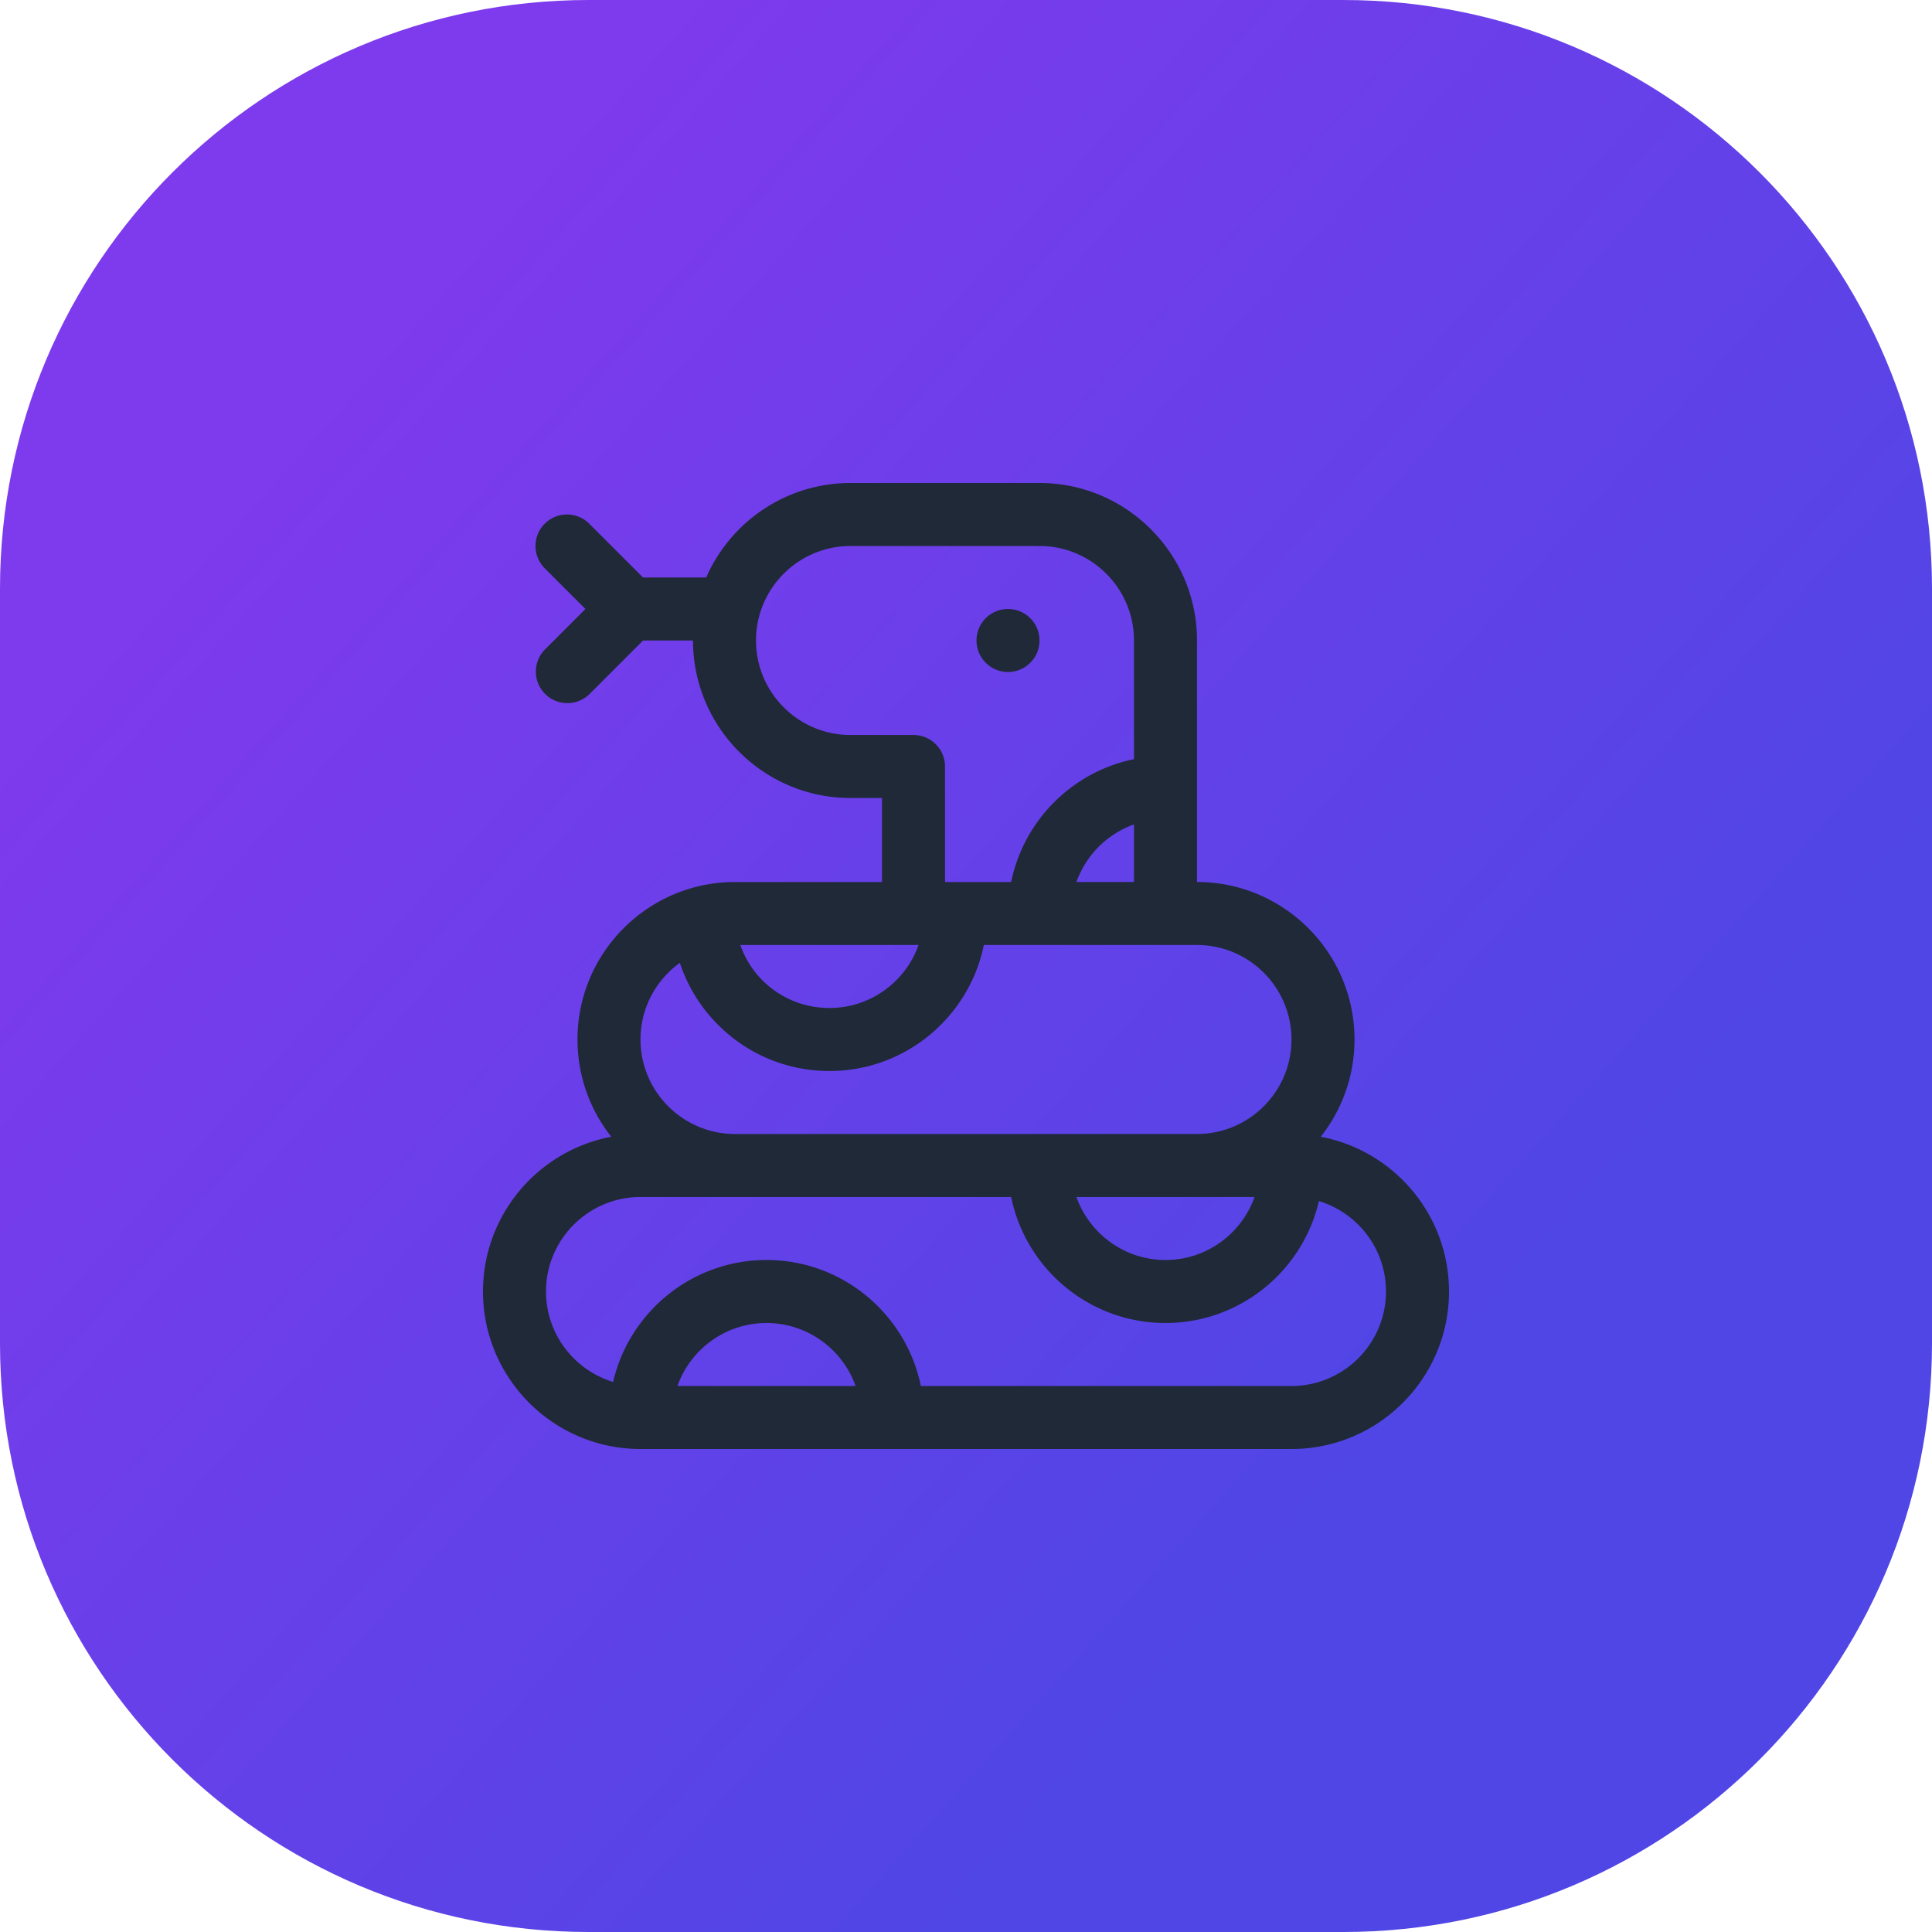 <svg xmlns="http://www.w3.org/2000/svg" fill="none" viewBox="0 0 512 512"><g clip-path="url(#a)"><path fill="url(#b)" d="M0 156C0 69.844 69.844 0 156 0h200c86.156 0 156 69.844 156 156v200c0 86.156-69.844 156-156 156H156C69.844 512 0 442.156 0 356V156Z"/><g fill="#1F2937" filter="url(#c)" style="mix-blend-mode:color-dodge"><path d="M267.13 178.087c2.214 0 4.338-.88 5.904-2.445a8.354 8.354 0 0 0 0-11.808 8.354 8.354 0 0 0-11.808 0 8.354 8.354 0 0 0 0 11.808 8.354 8.354 0 0 0 5.904 2.445Z"/><path d="M350.01 301.254c5.596-7.103 8.946-16.053 8.946-25.776 0-23.015-18.724-41.739-41.739-41.739v-64c0-23.015-18.724-41.739-41.738-41.739h-50.087c-17.081 0-31.79 10.318-38.244 25.044h-16.734l-14.251-14.251a8.34 8.34 0 0 0-11.805 0 8.338 8.338 0 0 0-1.809 9.097 8.336 8.336 0 0 0 1.809 2.708l10.793 10.793-10.793 10.794a8.349 8.349 0 0 0 11.806 11.805l14.251-14.251h13.238c0 23.015 18.724 41.739 41.739 41.739h8.348v22.261h-38.957c-22.95 0-41.739 18.662-41.739 41.739 0 9.723 3.351 18.673 8.947 25.776-19.324 3.645-33.991 20.64-33.991 41.007C128 365.276 146.724 384 169.739 384H342.26c23.015 0 41.739-18.724 41.739-41.739.001-20.367-14.666-37.362-33.989-41.007ZM225.392 194.783c-13.809 0-25.044-11.235-25.044-25.044 0-13.809 11.235-25.044 25.044-25.044h50.087c13.809 0 25.043 11.235 25.043 25.044v31.449c-16.33 3.328-29.223 16.22-32.551 32.551h-17.536v-30.608a8.351 8.351 0 0 0-8.348-8.348h-16.695Zm75.129 23.696v15.261h-15.259a25.157 25.157 0 0 1 15.259-15.261Zm-57.087 31.956c-3.446 9.716-12.726 16.695-23.608 16.695-10.963 0-20.221-6.907-23.635-16.695h47.243Zm-63.263 4.723c2.081 6.33 5.672 12.107 10.574 16.87 7.832 7.608 18.16 11.798 29.081 11.798 20.157 0 37.021-14.362 40.899-33.391h56.492c13.809 0 25.044 11.234 25.044 25.043s-11.235 25.043-25.044 25.043H194.783c-13.809 0-25.044-11.234-25.044-25.043 0-8.359 4.12-15.768 10.432-20.32Zm152.306 62.059c-3.446 9.717-12.725 16.696-23.607 16.696-10.883 0-20.162-6.98-23.608-16.696h47.215Zm-152.954 50.088c3.446-9.717 12.725-16.696 23.608-16.696 10.882 0 20.161 6.98 23.607 16.696h-47.215Zm162.738 0H244.03c-3.878-19.029-20.742-33.392-40.899-33.392-19.773 0-36.367 13.825-40.653 32.314-10.279-3.12-17.783-12.681-17.783-23.966 0-13.809 11.235-25.044 25.044-25.044h98.231c3.878 19.029 20.742 33.392 40.9 33.392 19.773 0 36.367-13.825 40.653-32.314 10.278 3.12 17.782 12.682 17.782 23.966 0 13.809-11.235 25.044-25.044 25.044Z"/></g></g><defs><linearGradient id="b" x1="181.76" x2="483.495" y1="0" y2="270.139" gradientUnits="userSpaceOnUse"><stop stop-color="#7E3AED"/><stop offset=".988" stop-color="#4F46E5"/></linearGradient><clipPath id="a"><path fill="#fff" d="M0 0h512v512H0z"/></clipPath><filter id="c" width="415.999" height="416" x="48" y="48" color-interpolation-filters="sRGB" filterUnits="userSpaceOnUse"><feFlood flood-opacity="0" result="BackgroundImageFix"/><feColorMatrix in="SourceAlpha" result="hardAlpha" values="0 0 0 0 0 0 0 0 0 0 0 0 0 0 0 0 0 0 127 0"/><feOffset dx="-20" dy="-20"/><feGaussianBlur stdDeviation="30"/><feColorMatrix values="0 0 0 0 0.122 0 0 0 0 0.161 0 0 0 0 0.216 0 0 0 0.5 0"/><feBlend in2="BackgroundImageFix" result="effect1_dropShadow_401_3"/><feColorMatrix in="SourceAlpha" result="hardAlpha" values="0 0 0 0 0 0 0 0 0 0 0 0 0 0 0 0 0 0 127 0"/><feOffset dx="20" dy="20"/><feGaussianBlur stdDeviation="30"/><feColorMatrix values="0 0 0 0 0.122 0 0 0 0 0.161 0 0 0 0 0.216 0 0 0 0.25 0"/><feBlend in2="effect1_dropShadow_401_3" result="effect2_dropShadow_401_3"/><feBlend in="SourceGraphic" in2="effect2_dropShadow_401_3" result="shape"/></filter></defs></svg>